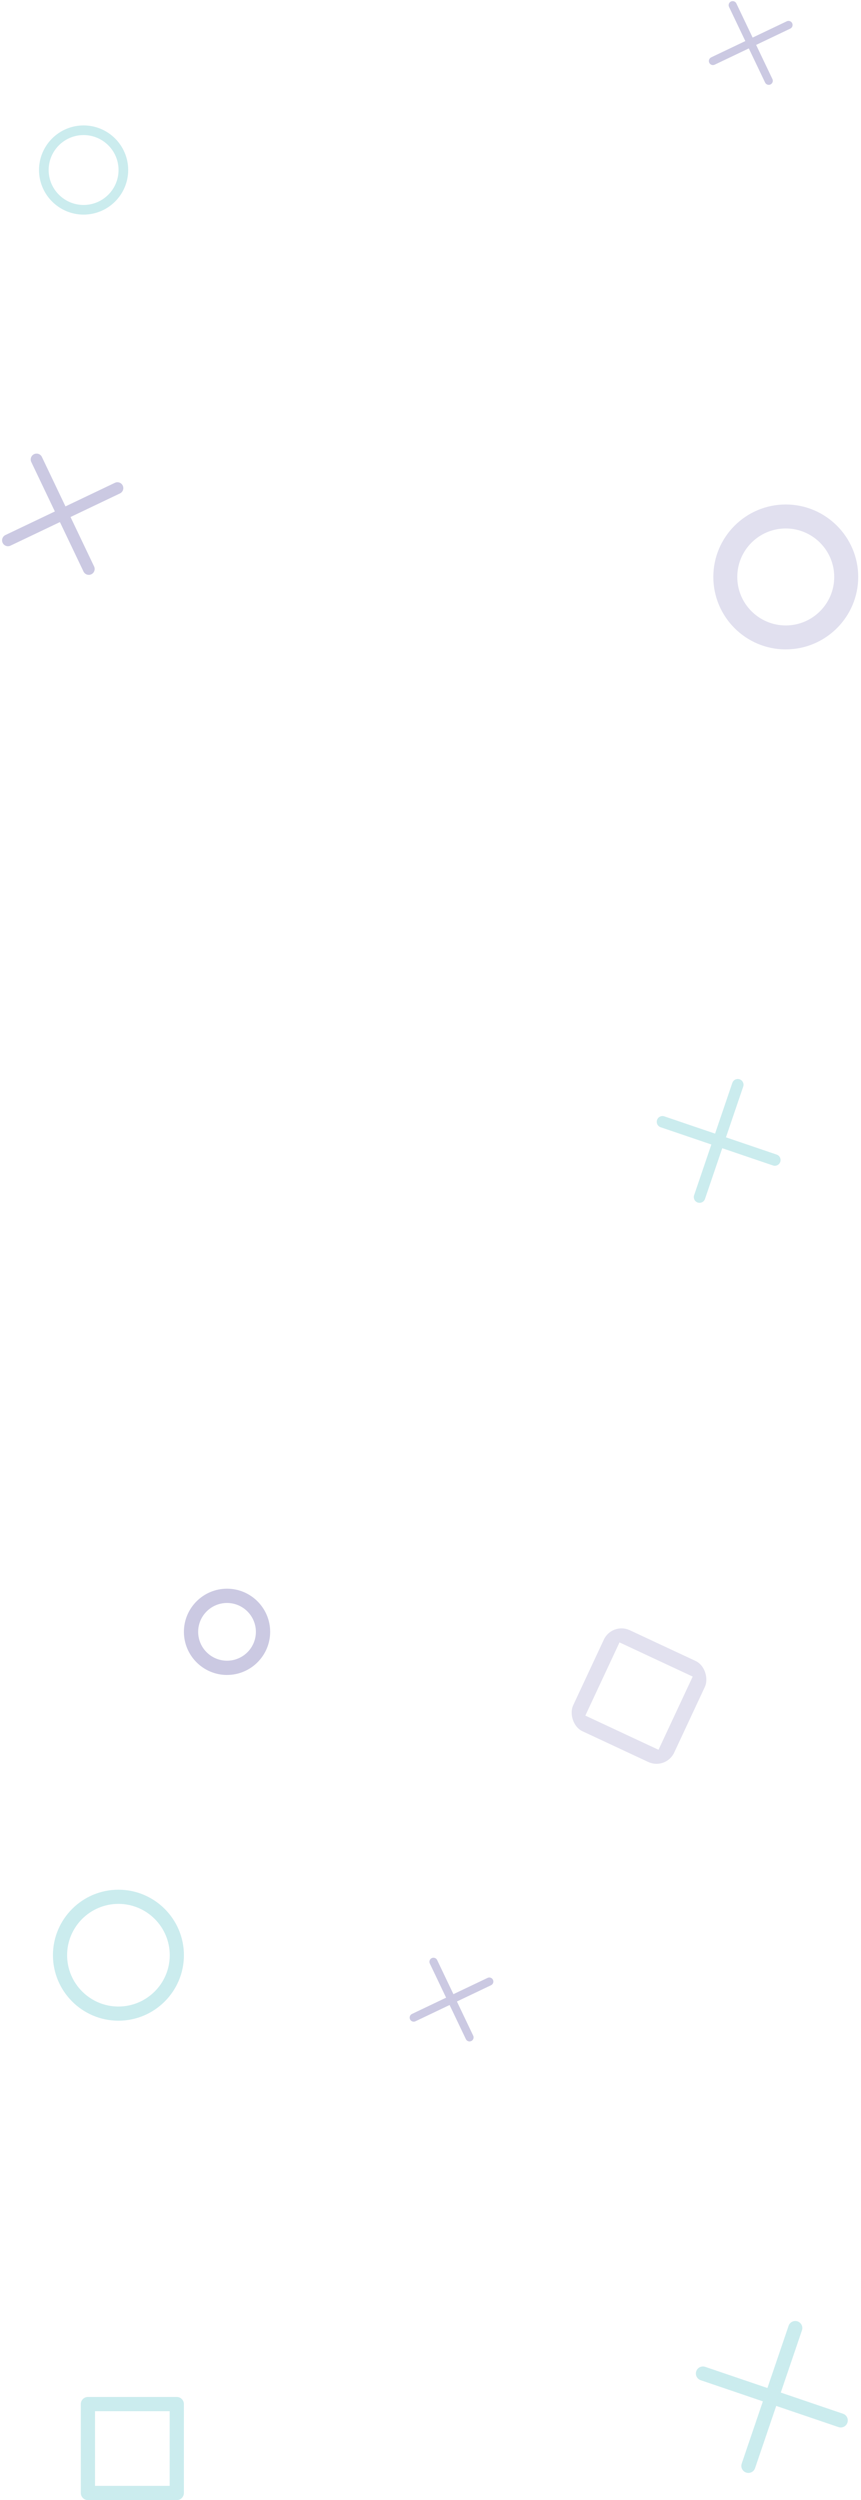 <svg width="309" height="897" viewBox="0 0 309 897" fill="none" xmlns="http://www.w3.org/2000/svg">
<path d="M259.206 411.966L277.406 418.158C278.484 418.525 279.658 417.947 280.025 416.869C280.392 415.79 279.814 414.616 278.736 414.25L260.536 408.058L266.728 389.858C267.094 388.78 266.516 387.606 265.438 387.239C264.36 386.872 263.186 387.45 262.819 388.528L256.627 406.728L238.428 400.536C237.349 400.169 236.175 400.747 235.809 401.825C235.625 402.365 235.677 402.926 235.91 403.4C236.143 403.873 236.557 404.257 237.096 404.44L255.296 410.632L249.104 428.832C248.92 429.371 248.973 429.933 249.206 430.406C249.438 430.879 249.852 431.263 250.393 431.451C251.471 431.818 252.645 431.24 253.012 430.161L259.204 411.962L259.206 411.966Z" fill="#61C7CB" fill-opacity="0.33"/>
<g clip-path="url(#clip0_233_157)">
<path d="M236.497 633.973L205.233 619.373C203.851 618.727 203.254 617.083 203.899 615.701L218.499 584.438C219.145 583.055 220.789 582.458 222.171 583.104L253.434 597.703C254.817 598.349 255.414 599.993 254.769 601.376L240.169 632.639C239.523 634.021 237.879 634.618 236.497 633.973ZM210.069 615.533L236.331 627.798L248.596 601.535L222.333 589.27L210.069 615.533Z" fill="#635CA8" fill-opacity="0.18"/>
</g>
<g clip-path="url(#clip1_233_157)">
<path d="M42.503 725C29.542 725 19 714.453 19 701.5C19 688.547 29.542 678 42.503 678C55.464 678 66.006 688.541 66.006 701.5C66.006 714.459 55.464 725 42.503 725ZM42.503 683.085C32.344 683.085 24.085 691.349 24.085 701.5C24.085 711.651 32.35 719.915 42.503 719.915C52.656 719.915 60.921 711.651 60.921 701.5C60.921 691.349 52.656 683.085 42.503 683.085Z" fill="#61C7CB" fill-opacity="0.33"/>
</g>
<g clip-path="url(#clip2_233_157)">
<path d="M30.002 77C21.178 77 14 69.819 14 61C14 52.181 21.178 45 30.002 45C38.826 45 46.004 52.177 46.004 61C46.004 69.823 38.826 77 30.002 77ZM30.002 48.462C23.085 48.462 17.462 54.088 17.462 61C17.462 67.912 23.09 73.538 30.002 73.538C36.914 73.538 42.542 67.912 42.542 61C42.542 54.088 36.914 48.462 30.002 48.462Z" fill="#61C7CB" fill-opacity="0.33"/>
</g>
<g clip-path="url(#clip3_233_157)">
<path d="M25.313 185.496L43.054 177.035C44.105 176.534 44.551 175.273 44.05 174.222C43.549 173.171 42.288 172.725 41.237 173.226L23.496 181.687L15.035 163.946C14.534 162.895 13.273 162.449 12.222 162.95C11.171 163.451 10.725 164.712 11.226 165.763L19.687 183.504L1.946 191.965C0.895 192.466 0.449 193.727 0.95 194.778C1.201 195.303 1.64 195.677 2.153 195.859C2.666 196.041 3.238 196.025 3.763 195.774L21.504 187.313L29.965 205.054C30.215 205.579 30.655 205.953 31.163 206.133C31.671 206.313 32.248 206.299 32.773 206.048C33.824 205.547 34.271 204.286 33.77 203.235L25.309 185.495L25.313 185.496Z" fill="#635CA8" fill-opacity="0.33"/>
</g>
<path d="M281.995 233C267.664 233 256 221.336 256 206.995C256 192.654 267.664 181 281.995 181C296.326 181 308 192.664 308 206.995C308 221.326 296.336 232.99 281.995 232.99V233ZM281.995 189.608C272.398 189.608 264.598 197.408 264.598 207.005C264.598 216.602 272.398 224.402 281.995 224.402C291.592 224.402 299.392 216.602 299.392 207.005C299.392 197.408 291.582 189.608 281.995 189.608Z" fill="#635CA8" fill-opacity="0.19"/>
<g clip-path="url(#clip4_233_157)">
<path d="M163.983 718.112L176.233 712.27C176.959 711.924 177.267 711.053 176.921 710.328C176.575 709.602 175.704 709.294 174.979 709.64L162.729 715.482L156.886 703.232C156.54 702.507 155.67 702.198 154.944 702.544C154.218 702.89 153.91 703.761 154.256 704.487L160.098 716.737L147.849 722.579C147.123 722.925 146.814 723.796 147.161 724.521C147.334 724.884 147.637 725.142 147.991 725.268C148.345 725.393 148.74 725.382 149.103 725.209L161.353 719.367L167.195 731.617C167.368 731.98 167.672 732.238 168.023 732.362C168.373 732.486 168.772 732.477 169.135 732.304C169.86 731.958 170.169 731.087 169.822 730.361L163.98 718.111L163.983 718.112Z" fill="#635CA8" fill-opacity="0.33"/>
</g>
<g clip-path="url(#clip5_233_157)">
<path d="M271.367 16.113L283.617 10.27C284.343 9.924 284.651 9.053 284.305 8.328C283.959 7.602 283.088 7.294 282.362 7.64L270.113 13.482L264.27 1.232C263.924 0.507 263.053 0.198 262.328 0.544C261.602 0.89 261.294 1.761 261.64 2.487L267.482 14.736L255.232 20.579C254.507 20.925 254.198 21.796 254.544 22.521C254.717 22.884 255.021 23.142 255.375 23.268C255.729 23.393 256.124 23.382 256.487 23.209L268.737 17.367L274.579 29.617C274.752 29.98 275.055 30.238 275.406 30.362C275.757 30.486 276.155 30.477 276.518 30.304C277.244 29.958 277.552 29.087 277.206 28.361L271.364 16.111L271.367 16.113Z" fill="#635CA8" fill-opacity="0.33"/>
</g>
<path d="M81.476 600.958C72.944 600.958 66 594.014 66 585.476C66 576.938 72.944 570 81.476 570C90.008 570 96.958 576.944 96.958 585.476C96.958 594.008 90.014 600.952 81.476 600.952V600.958ZM81.476 575.125C75.763 575.125 71.119 579.768 71.119 585.482C71.119 591.196 75.763 595.839 81.476 595.839C87.19 595.839 91.833 591.196 91.833 585.482C91.833 579.768 87.184 575.125 81.476 575.125Z" fill="#635CA8" fill-opacity="0.33"/>
<g clip-path="url(#clip6_233_157)">
<path d="M278.582 863.213L300.911 870.81C302.233 871.26 303.674 870.551 304.124 869.228C304.574 867.905 303.865 866.465 302.542 866.015L280.213 858.418L287.81 836.089C288.26 834.767 287.551 833.326 286.228 832.876C284.905 832.426 283.465 833.135 283.015 834.458L275.418 856.787L253.089 849.19C251.767 848.74 250.326 849.449 249.876 850.772C249.651 851.433 249.715 852.123 250.001 852.703C250.287 853.284 250.794 853.755 251.455 853.98L273.784 861.577L266.188 883.905C265.963 884.567 266.027 885.256 266.313 885.837C266.598 886.417 267.106 886.888 267.769 887.119C269.092 887.569 270.533 886.859 270.983 885.537L278.579 863.208L278.582 863.213Z" fill="#61C7CB" fill-opacity="0.33"/>
</g>
<path d="M63.446 897H31.554C30.143 897 29 895.857 29 894.446V862.554C29 861.143 30.143 860 31.554 860H63.446C64.856 860 66 861.143 66 862.554V894.446C66 895.857 64.856 897 63.446 897ZM34.101 891.893H60.893V865.101H34.101V891.893Z" fill="#61C7CB" fill-opacity="0.33"/>
<defs>
<clipPath id="clip0_233_157">
<rect x="219.668" y="581.935" width="40.029" height="40.029" rx="7" transform="rotate(25.032 219.668 581.935)" fill="white"/>
</clipPath>
<clipPath id="clip1_233_157">
<rect width="47" height="47" fill="white" transform="translate(19 678)"/>
</clipPath>
<clipPath id="clip2_233_157">
<rect width="32" height="32" fill="white" transform="translate(14 45)"/>
</clipPath>
<clipPath id="clip3_233_157">
<rect width="35" height="35" fill="white" transform="translate(11.846 162.162) rotate(19.502)"/>
</clipPath>
<clipPath id="clip4_233_157">
<rect width="24.168" height="24.168" fill="white" transform="translate(154.684 702) rotate(19.502)"/>
</clipPath>
<clipPath id="clip5_233_157">
<rect width="24.168" height="24.168" fill="white" transform="translate(262.068) rotate(19.502)"/>
</clipPath>
<clipPath id="clip6_233_157">
<rect width="42" height="42" fill="white" transform="translate(286.566 831.884) rotate(63.789)"/>
</clipPath>
</defs>
</svg>
